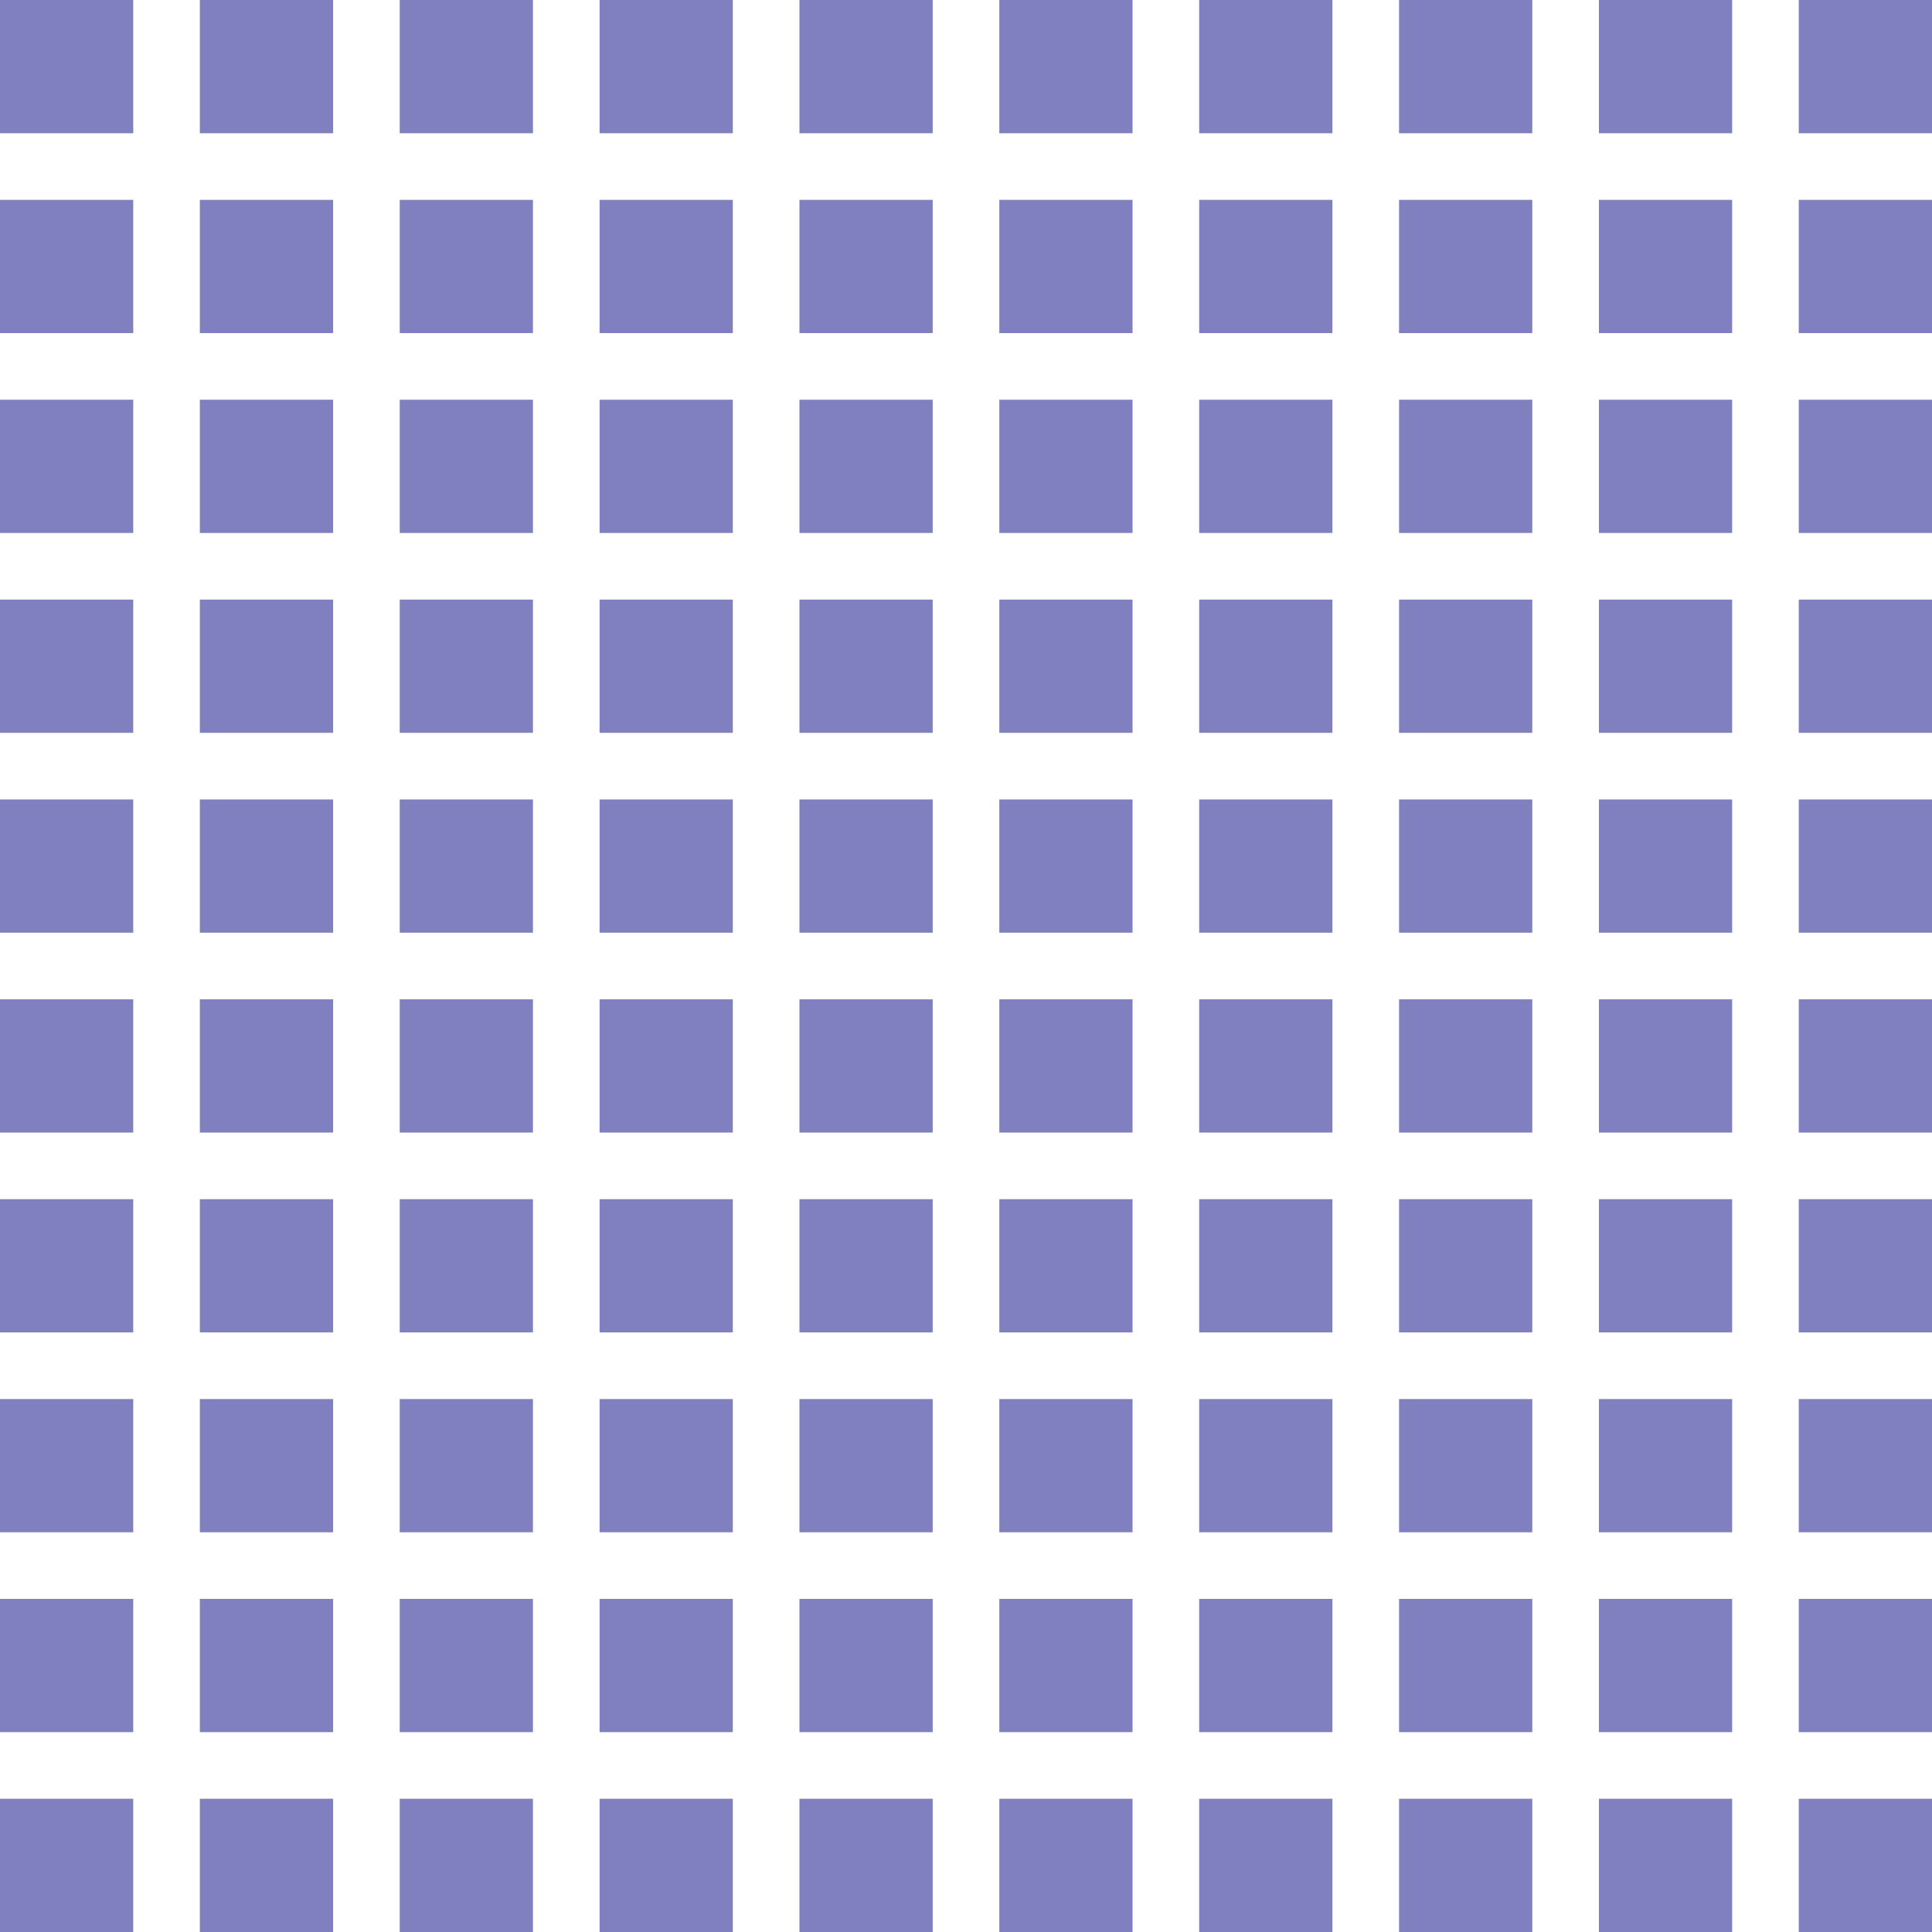 <svg width="130" height="130" viewBox="0 0 130 130" fill="none" xmlns="http://www.w3.org/2000/svg">
<rect width="8.966" height="8.966" fill="#8080c1"/>
<rect x="13.447" width="8.966" height="8.966" fill="#8080c1"/>
<rect x="26.896" width="8.966" height="8.966" fill="#8080c1"/>
<rect x="40.344" width="8.966" height="8.966" fill="#8080c1"/>
<rect x="53.794" width="8.966" height="8.966" fill="#8080c1"/>
<rect x="67.241" width="8.966" height="8.966" fill="#8080c1"/>
<rect x="80.69" width="8.966" height="8.966" fill="#8080c1"/>
<rect x="94.138" width="8.966" height="8.966" fill="#8080c1"/>
<rect x="107.587" width="8.966" height="8.966" fill="#8080c1"/>
<rect x="121.034" width="8.966" height="8.966" fill="#8080c1"/>
<rect y="13.448" width="8.966" height="8.966" fill="#8080c1"/>
<rect x="13.447" y="13.448" width="8.966" height="8.966" fill="#8080c1"/>
<rect x="26.896" y="13.448" width="8.966" height="8.966" fill="#8080c1"/>
<rect x="40.344" y="13.448" width="8.966" height="8.966" fill="#8080c1"/>
<rect x="53.794" y="13.448" width="8.966" height="8.966" fill="#8080c1"/>
<rect x="67.241" y="13.448" width="8.966" height="8.966" fill="#8080c1"/>
<rect x="80.69" y="13.448" width="8.966" height="8.966" fill="#8080c1"/>
<rect x="94.138" y="13.448" width="8.966" height="8.966" fill="#8080c1"/>
<rect x="107.587" y="13.448" width="8.966" height="8.966" fill="#8080c1"/>
<rect x="121.034" y="13.448" width="8.966" height="8.966" fill="#8080c1"/>
<rect y="26.896" width="8.966" height="8.966" fill="#8080c1"/>
<rect x="13.447" y="26.896" width="8.966" height="8.966" fill="#8080c1"/>
<rect x="26.896" y="26.896" width="8.966" height="8.966" fill="#8080c1"/>
<rect x="40.344" y="26.896" width="8.966" height="8.966" fill="#8080c1"/>
<rect x="53.794" y="26.896" width="8.966" height="8.966" fill="#8080c1"/>
<rect x="67.241" y="26.896" width="8.966" height="8.966" fill="#8080c1"/>
<rect x="80.69" y="26.896" width="8.966" height="8.966" fill="#8080c1"/>
<rect x="94.138" y="26.896" width="8.966" height="8.966" fill="#8080c1"/>
<rect x="107.587" y="26.896" width="8.966" height="8.966" fill="#8080c1"/>
<rect x="121.034" y="26.896" width="8.966" height="8.966" fill="#8080c1"/>
<rect y="40.345" width="8.966" height="8.966" fill="#8080c1"/>
<rect x="13.447" y="40.345" width="8.966" height="8.966" fill="#8080c1"/>
<rect x="26.896" y="40.345" width="8.966" height="8.966" fill="#8080c1"/>
<rect x="40.344" y="40.345" width="8.966" height="8.966" fill="#8080c1"/>
<rect x="53.794" y="40.345" width="8.966" height="8.966" fill="#8080c1"/>
<rect x="67.241" y="40.345" width="8.966" height="8.966" fill="#8080c1"/>
<rect x="80.69" y="40.345" width="8.966" height="8.966" fill="#8080c1"/>
<rect x="94.138" y="40.345" width="8.966" height="8.966" fill="#8080c1"/>
<rect x="107.587" y="40.345" width="8.966" height="8.966" fill="#8080c1"/>
<rect x="121.034" y="40.345" width="8.966" height="8.966" fill="#8080c1"/>
<rect y="53.793" width="8.966" height="8.966" fill="#8080c1"/>
<rect x="13.447" y="53.793" width="8.966" height="8.966" fill="#8080c1"/>
<rect x="26.896" y="53.793" width="8.966" height="8.966" fill="#8080c1"/>
<rect x="40.344" y="53.793" width="8.966" height="8.966" fill="#8080c1"/>
<rect x="53.794" y="53.793" width="8.966" height="8.966" fill="#8080c1"/>
<rect x="67.241" y="53.793" width="8.966" height="8.966" fill="#8080c1"/>
<rect x="80.69" y="53.793" width="8.966" height="8.966" fill="#8080c1"/>
<rect x="94.138" y="53.793" width="8.966" height="8.966" fill="#8080c1"/>
<rect x="107.587" y="53.793" width="8.966" height="8.966" fill="#8080c1"/>
<rect x="121.034" y="53.793" width="8.966" height="8.966" fill="#8080c1"/>
<rect y="67.242" width="8.966" height="8.966" fill="#8080c1"/>
<rect x="13.447" y="67.242" width="8.966" height="8.966" fill="#8080c1"/>
<rect x="26.896" y="67.242" width="8.966" height="8.966" fill="#8080c1"/>
<rect x="40.344" y="67.242" width="8.966" height="8.966" fill="#8080c1"/>
<rect x="53.794" y="67.242" width="8.966" height="8.966" fill="#8080c1"/>
<rect x="67.241" y="67.242" width="8.966" height="8.966" fill="#8080c1"/>
<rect x="80.69" y="67.242" width="8.966" height="8.966" fill="#8080c1"/>
<rect x="94.138" y="67.242" width="8.966" height="8.966" fill="#8080c1"/>
<rect x="107.587" y="67.242" width="8.966" height="8.966" fill="#8080c1"/>
<rect x="121.034" y="67.242" width="8.966" height="8.966" fill="#8080c1"/>
<rect y="80.69" width="8.966" height="8.966" fill="#8080c1"/>
<rect x="13.447" y="80.69" width="8.966" height="8.966" fill="#8080c1"/>
<rect x="26.896" y="80.69" width="8.966" height="8.966" fill="#8080c1"/>
<rect x="40.344" y="80.69" width="8.966" height="8.966" fill="#8080c1"/>
<rect x="53.794" y="80.69" width="8.966" height="8.966" fill="#8080c1"/>
<rect x="67.241" y="80.69" width="8.966" height="8.966" fill="#8080c1"/>
<rect x="80.69" y="80.69" width="8.966" height="8.966" fill="#8080c1"/>
<rect x="94.138" y="80.69" width="8.966" height="8.966" fill="#8080c1"/>
<rect x="107.587" y="80.69" width="8.966" height="8.966" fill="#8080c1"/>
<rect x="121.034" y="80.69" width="8.966" height="8.966" fill="#8080c1"/>
<rect y="94.138" width="8.966" height="8.966" fill="#8080c1"/>
<rect x="13.447" y="94.138" width="8.966" height="8.966" fill="#8080c1"/>
<rect x="26.896" y="94.138" width="8.966" height="8.966" fill="#8080c1"/>
<rect x="40.344" y="94.138" width="8.966" height="8.966" fill="#8080c1"/>
<rect x="53.794" y="94.138" width="8.966" height="8.966" fill="#8080c1"/>
<rect x="67.241" y="94.138" width="8.966" height="8.966" fill="#8080c1"/>
<rect x="80.69" y="94.138" width="8.966" height="8.966" fill="#8080c1"/>
<rect x="94.138" y="94.138" width="8.966" height="8.966" fill="#8080c1"/>
<rect x="107.587" y="94.138" width="8.966" height="8.966" fill="#8080c1"/>
<rect x="121.034" y="94.138" width="8.966" height="8.966" fill="#8080c1"/>
<rect y="107.586" width="8.966" height="8.966" fill="#8080c1"/>
<rect x="13.447" y="107.586" width="8.966" height="8.966" fill="#8080c1"/>
<rect x="26.896" y="107.586" width="8.966" height="8.966" fill="#8080c1"/>
<rect x="40.344" y="107.586" width="8.966" height="8.966" fill="#8080c1"/>
<rect x="53.794" y="107.586" width="8.966" height="8.966" fill="#8080c1"/>
<rect x="67.241" y="107.586" width="8.966" height="8.966" fill="#8080c1"/>
<rect x="80.69" y="107.586" width="8.966" height="8.966" fill="#8080c1"/>
<rect x="94.138" y="107.586" width="8.966" height="8.966" fill="#8080c1"/>
<rect x="107.587" y="107.586" width="8.966" height="8.966" fill="#8080c1"/>
<rect x="121.034" y="107.586" width="8.966" height="8.966" fill="#8080c1"/>
<rect y="121.034" width="8.966" height="8.966" fill="#8080c1"/>
<rect x="13.447" y="121.034" width="8.966" height="8.966" fill="#8080c1"/>
<rect x="26.896" y="121.034" width="8.966" height="8.966" fill="#8080c1"/>
<rect x="40.344" y="121.034" width="8.966" height="8.966" fill="#8080c1"/>
<rect x="53.794" y="121.034" width="8.966" height="8.966" fill="#8080c1"/>
<rect x="67.241" y="121.034" width="8.966" height="8.966" fill="#8080c1"/>
<rect x="80.69" y="121.034" width="8.966" height="8.966" fill="#8080c1"/>
<rect x="94.138" y="121.034" width="8.966" height="8.966" fill="#8080c1"/>
<rect x="107.587" y="121.034" width="8.966" height="8.966" fill="#8080c1"/>
<rect x="121.034" y="121.034" width="8.966" height="8.966" fill="#8080c1"/>
</svg>
